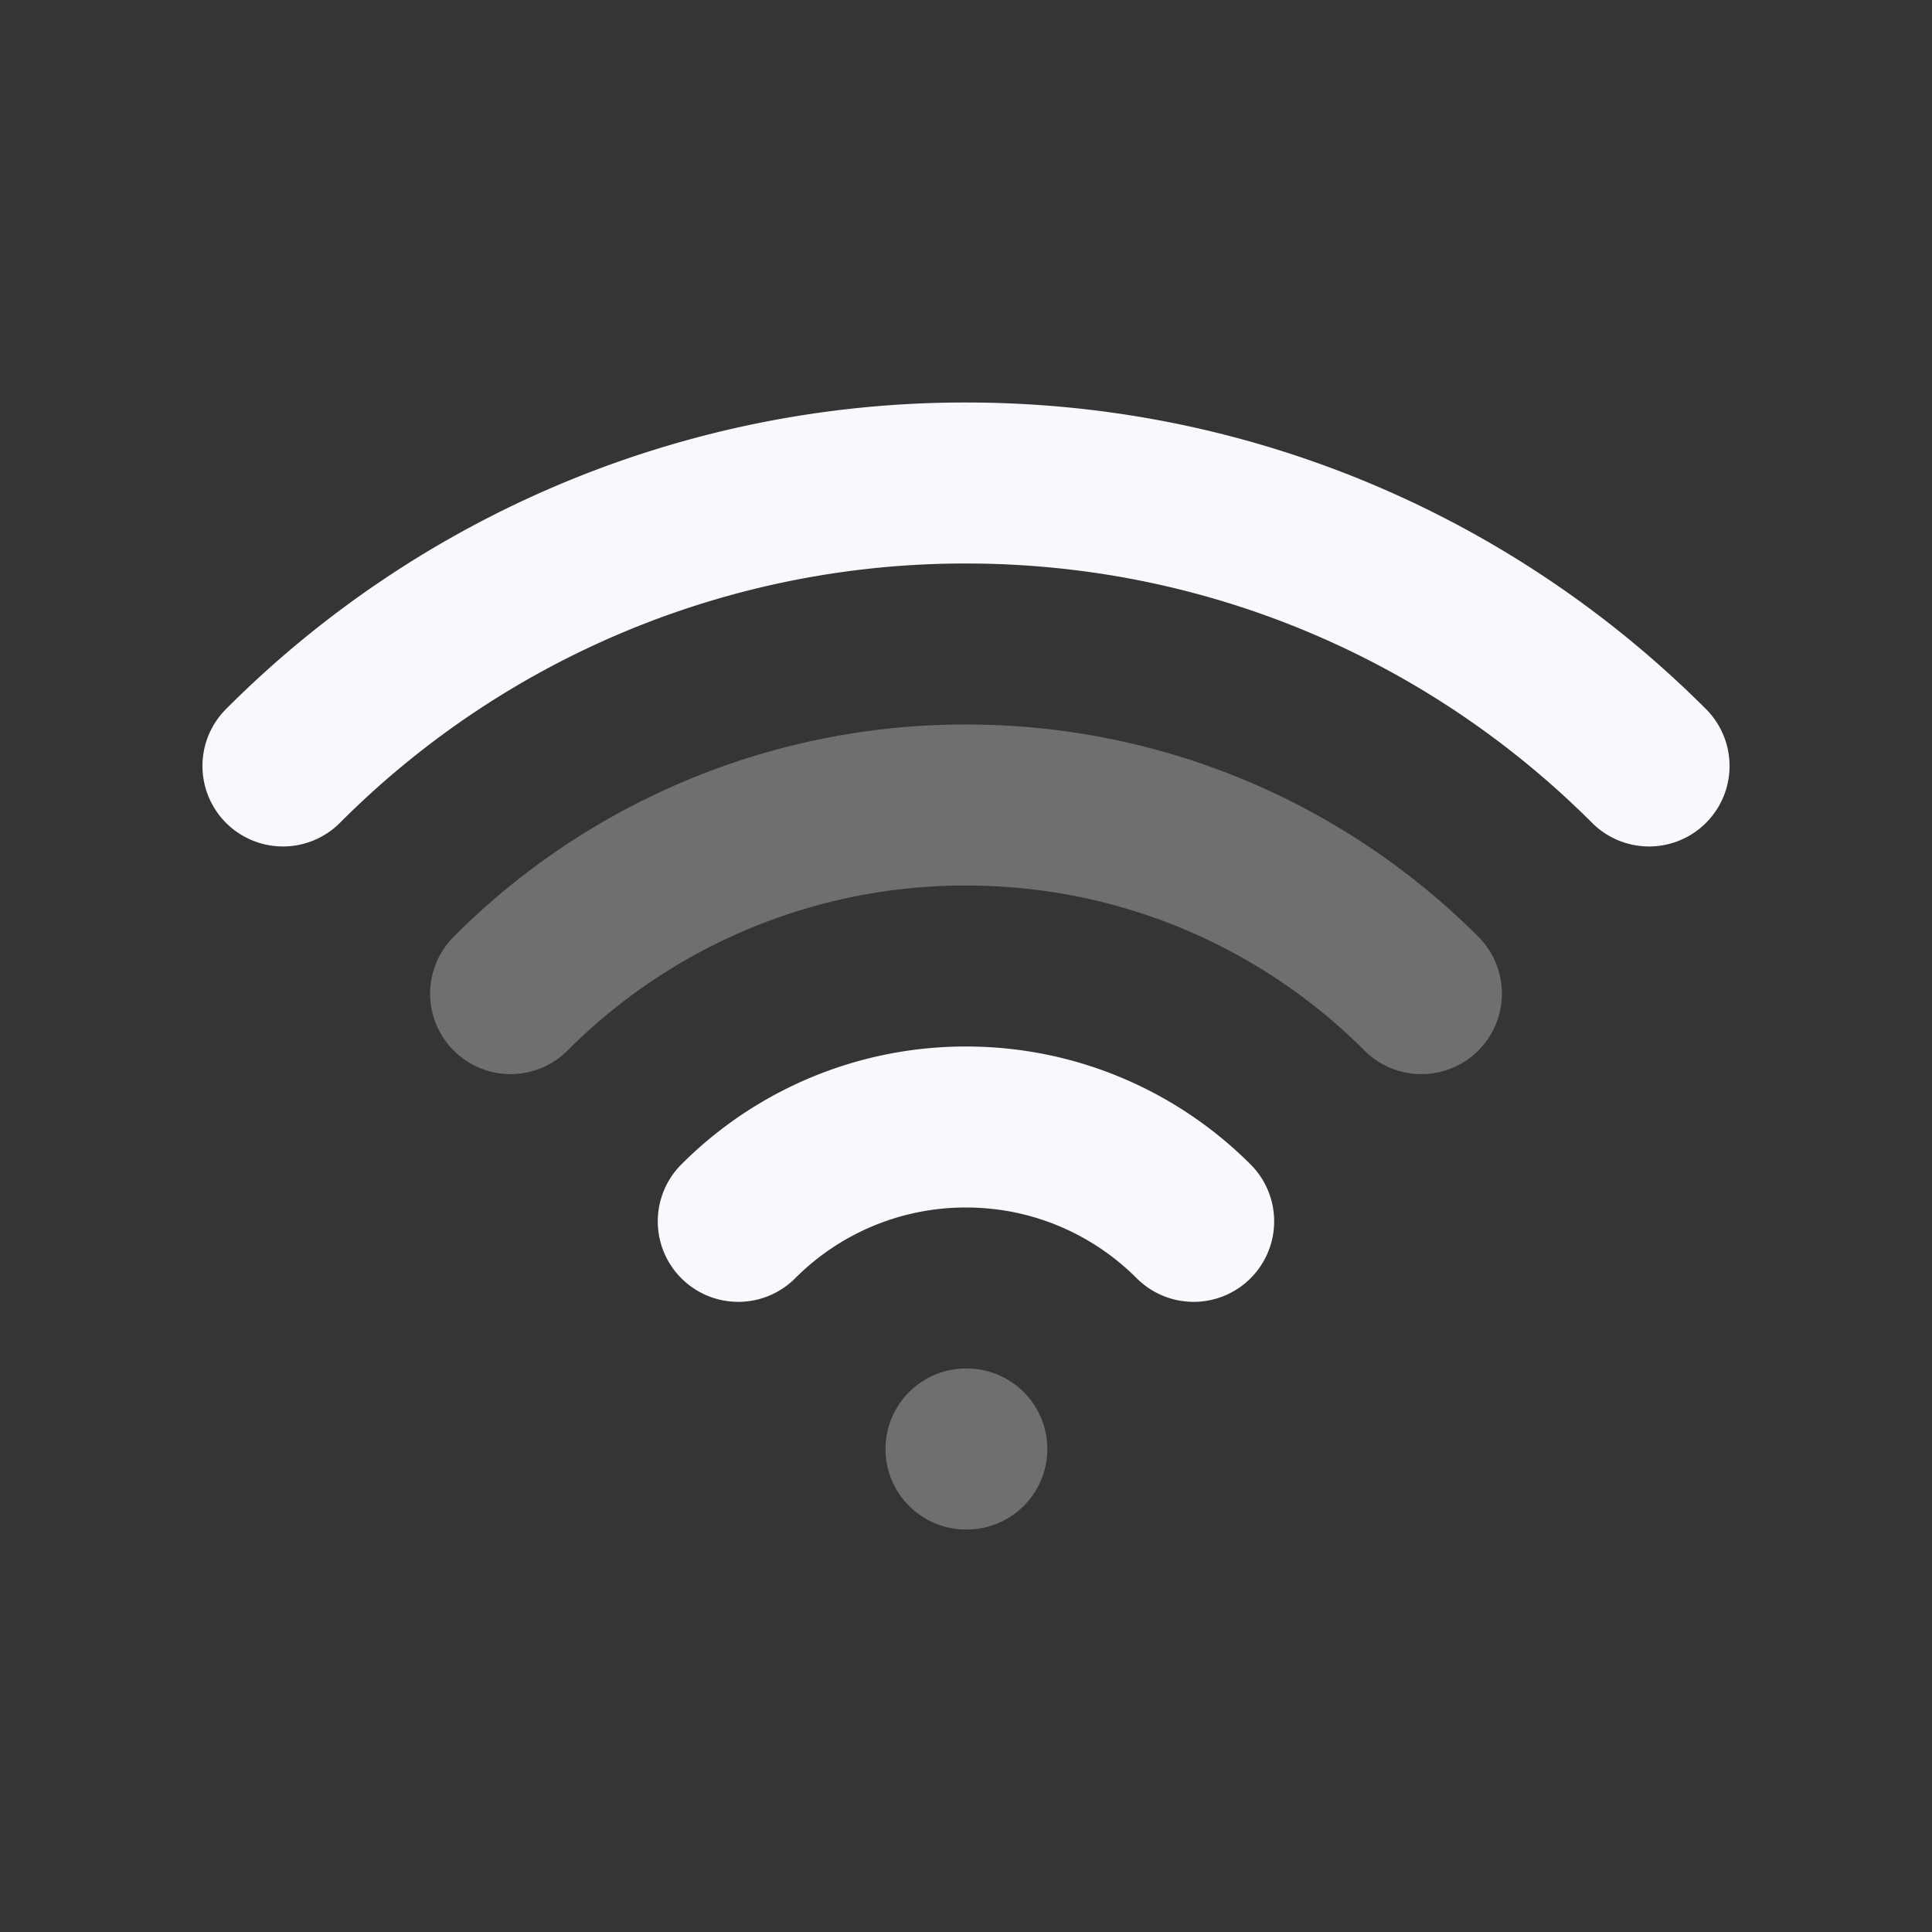 <svg xmlns="http://www.w3.org/2000/svg" width="24" height="24" fill="none"><rect width="100%" height="100%" fill="#333333" stroke="none"/><path fill="#fff" fill-opacity=".01" d="M24 0v24H0V0z"/><path stroke="#F7F9FC" stroke-linecap="round" stroke-width="2" d="M12 18h.01m-5.667-5.657A7.975 7.975 0 0 1 12 10c2.209 0 4.209.895 5.657 2.343" opacity=".3"/><path stroke="#F7F9FC" stroke-linecap="round" stroke-width="2" d="M9.171 15.172A3.987 3.987 0 0 1 12 14c1.104 0 2.104.448 2.828 1.172M3.515 9.515A11.962 11.962 0 0 1 12 6c3.314 0 6.314 1.343 8.485 3.515"/></svg>